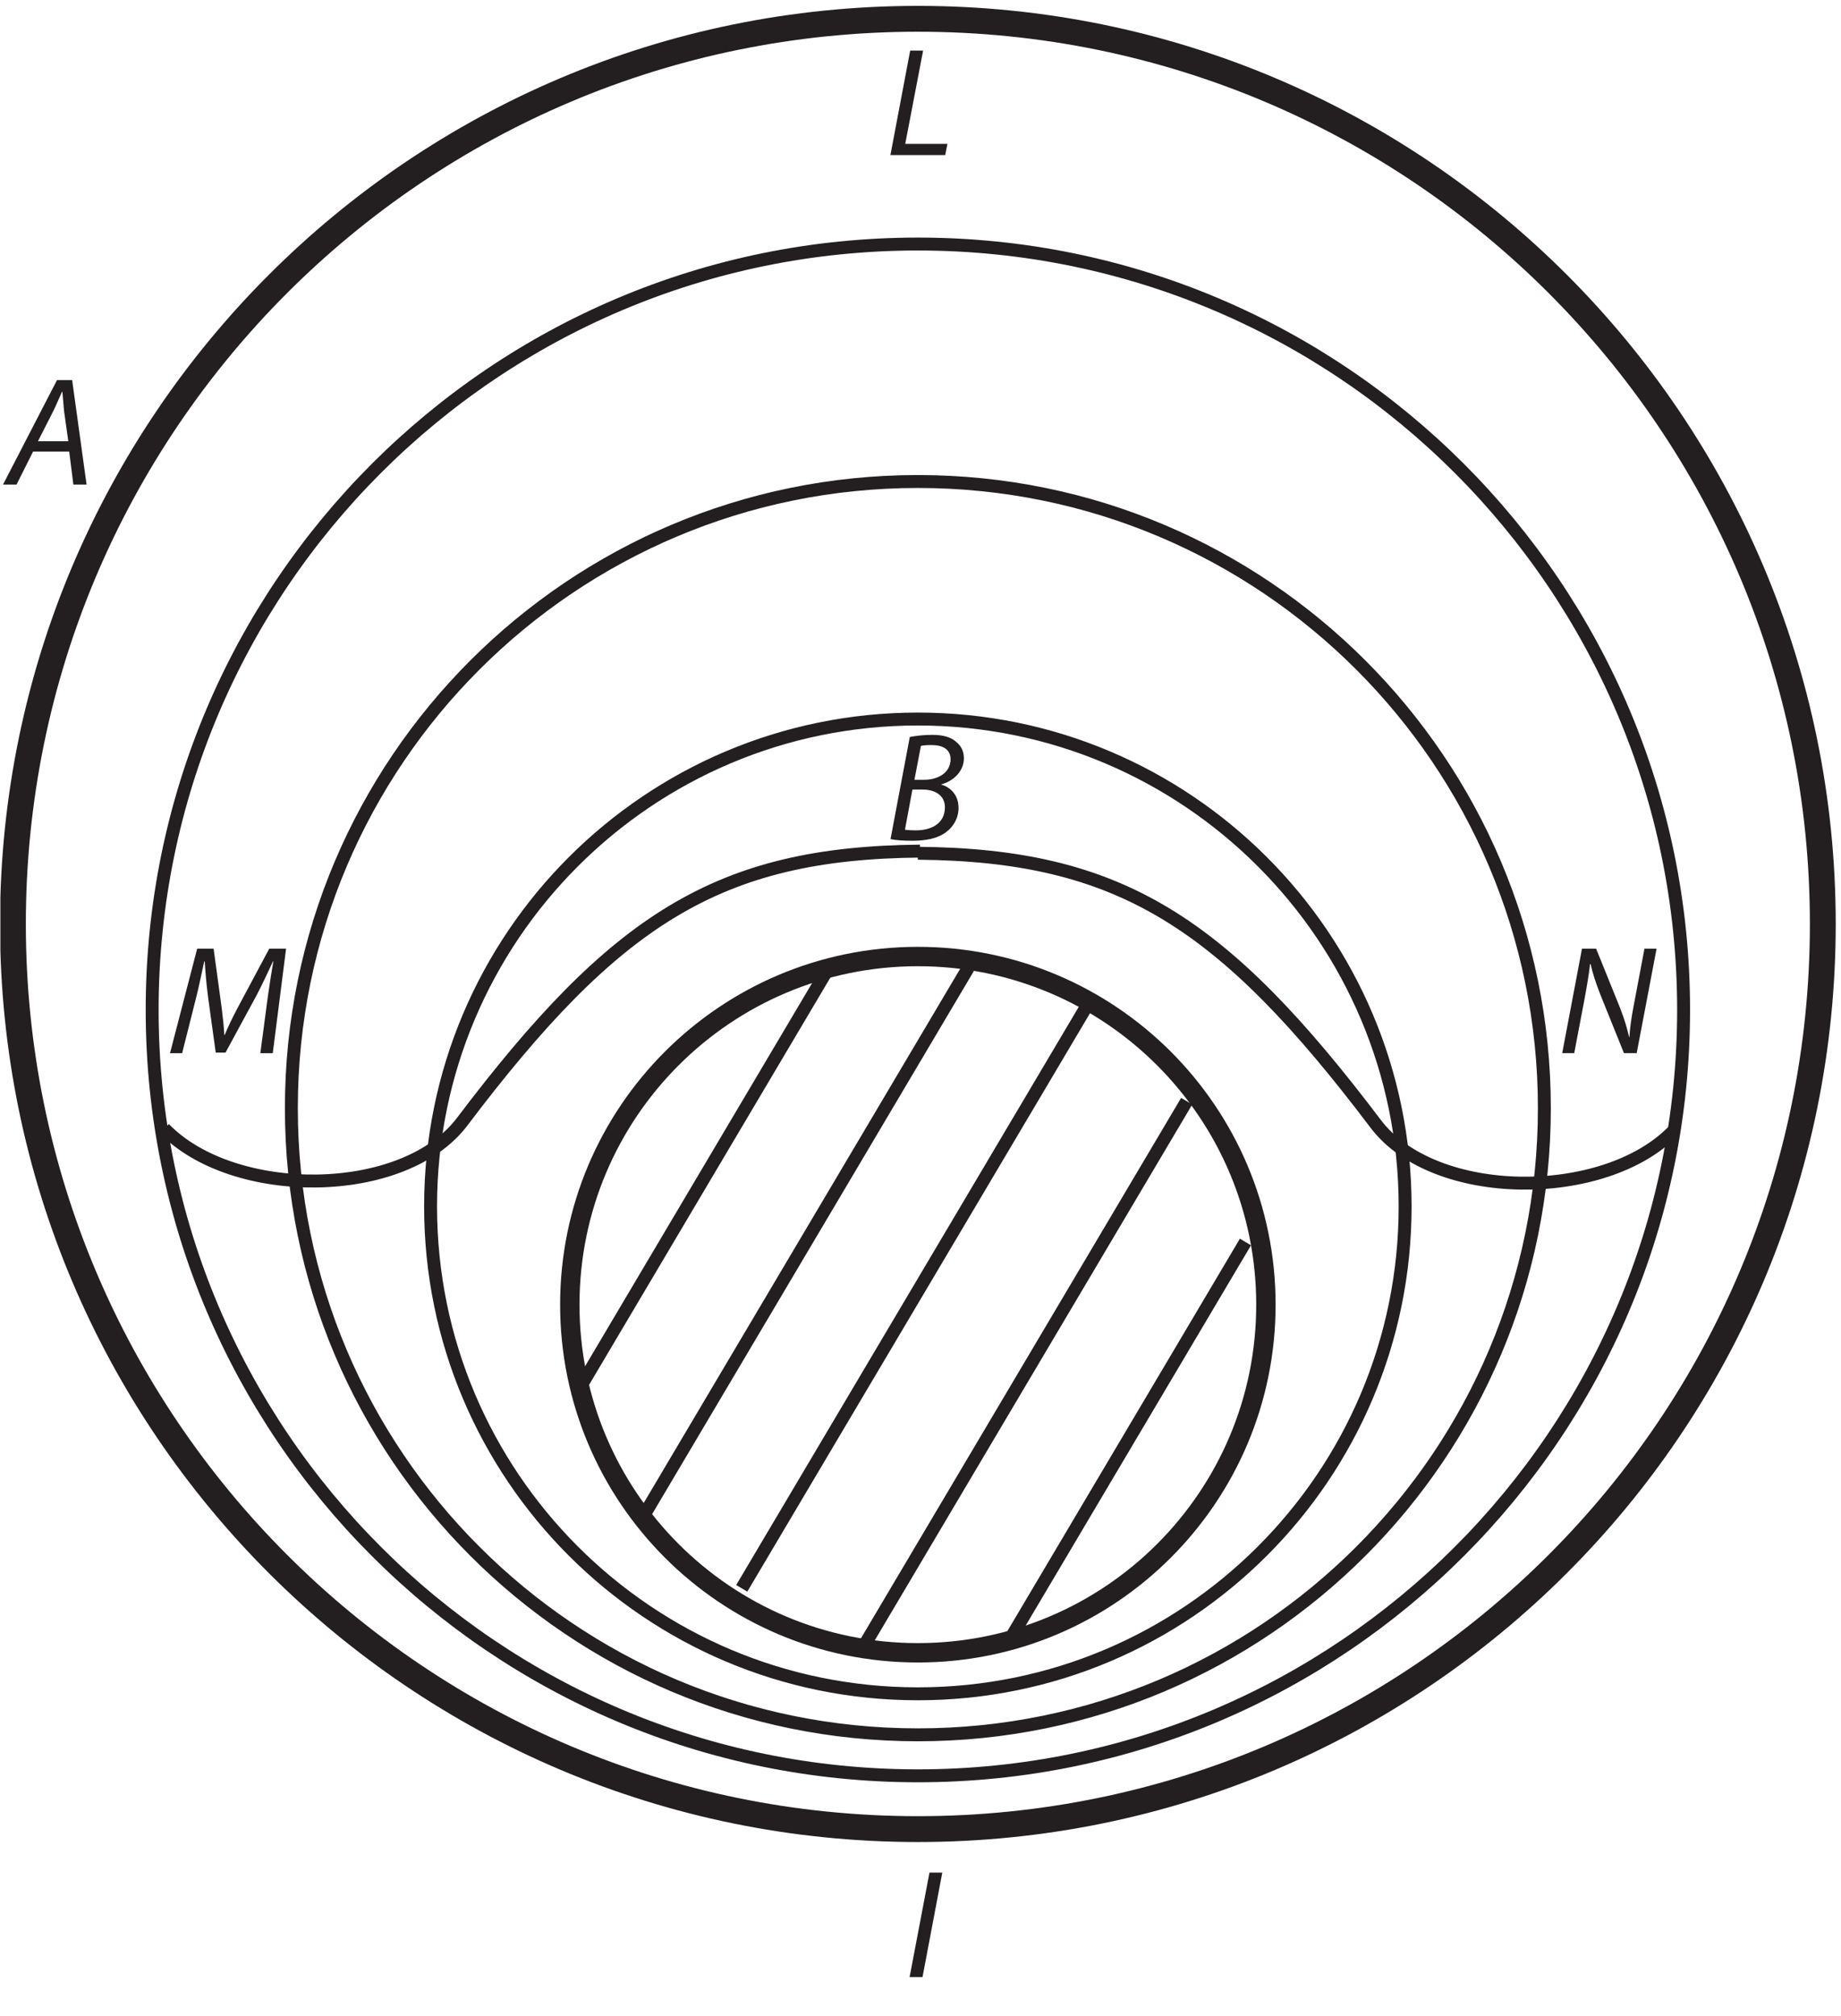 <?xml version="1.0" encoding="UTF-8"?><svg xmlns="http://www.w3.org/2000/svg" xmlns:xlink="http://www.w3.org/1999/xlink" viewBox="0 0 285 312" width="130.086pt" height="142.41pt" version="1.2">
<defs>
<g>
<symbol overflow="visible" id="glyph0-0">
<path style="stroke:none;" d=""/>
</symbol>
<symbol overflow="visible" id="glyph0-1">
<path style="stroke:none;" d="M 16.219 0 L 18.281 -16.172 L 15.672 -16.172 L 10.688 -6.844 C 9.984 -5.5 9.281 -4.062 8.781 -2.828 L 8.719 -2.828 C 8.656 -4.062 8.5 -5.516 8.328 -6.891 L 7.062 -16.172 L 4.516 -16.172 L 0.312 0 L 2.188 0 L 4.391 -8.734 C 4.781 -10.266 5.281 -12.719 5.609 -14.203 L 5.688 -14.203 C 5.781 -12.547 5.953 -10.688 6.188 -8.812 L 7.391 -0.094 L 8.906 -0.094 L 13.734 -9 C 14.594 -10.656 15.5 -12.578 16.25 -14.203 L 16.312 -14.203 C 16.031 -12.641 15.672 -10.266 15.453 -8.734 L 14.297 0 Z "/>
</symbol>
<symbol overflow="visible" id="glyph0-2">
<path style="stroke:none;" d="M 9.625 -5.109 L 10.266 0 L 12.312 0 L 10.078 -16.172 L 7.734 -16.172 L -0.625 0 L 1.469 0 L 4.031 -5.109 Z M 4.781 -6.703 L 7.172 -11.406 C 7.656 -12.391 8.062 -13.391 8.5 -14.359 L 8.562 -14.359 C 8.641 -13.422 8.766 -12.219 8.828 -11.375 L 9.484 -6.703 Z "/>
</symbol>
<symbol overflow="visible" id="glyph0-3">
<path style="stroke:none;" d="M 0.75 0 L 9.234 0 L 9.578 -1.734 L 3.047 -1.734 L 5.812 -16.172 L 3.812 -16.172 Z "/>
</symbol>
<symbol overflow="visible" id="glyph0-4">
<path style="stroke:none;" d="M 0.766 -0.125 C 1.516 0.031 2.734 0.125 4.109 0.125 C 6.281 0.125 8.062 -0.234 9.359 -1.203 C 10.422 -1.984 11.297 -3.281 11.297 -4.969 C 11.297 -6.906 10.109 -8.141 8.641 -8.562 L 8.641 -8.609 C 10.469 -9.094 12.125 -10.609 12.125 -12.641 C 12.125 -13.703 11.719 -14.547 10.938 -15.172 C 10.109 -15.938 8.875 -16.266 7.219 -16.266 C 5.906 -16.266 4.75 -16.125 3.75 -15.938 Z M 5.469 -14.547 C 5.781 -14.641 6.391 -14.688 7.125 -14.688 C 8.875 -14.688 10.062 -14.016 10.062 -12.484 C 10.062 -10.516 8.281 -9.312 5.953 -9.312 L 4.469 -9.312 Z M 4.156 -7.797 L 5.781 -7.797 C 7.578 -7.797 9.188 -6.953 9.188 -5.062 C 9.188 -2.469 6.984 -1.469 4.625 -1.484 C 4.078 -1.484 3.5 -1.516 3 -1.578 Z "/>
</symbol>
<symbol overflow="visible" id="glyph0-5">
<path style="stroke:none;" d="M 2.609 0 L 4.219 -8.453 C 4.625 -10.656 4.891 -12.266 5.062 -13.781 L 5.141 -13.797 C 5.5 -12.266 5.859 -11.141 6.625 -9.141 L 10.312 0 L 12.281 0 L 15.359 -16.172 L 13.484 -16.172 L 11.859 -7.578 C 11.422 -5.328 11.25 -3.984 11.156 -2.516 L 11.109 -2.5 C 10.781 -3.891 10.422 -5.156 9.703 -7.016 L 6 -16.172 L 3.812 -16.172 L 0.75 0 Z "/>
</symbol>
<symbol overflow="visible" id="glyph0-6">
<path style="stroke:none;" d="M 3.797 -16.172 L 0.719 0 L 2.719 0 L 5.781 -16.172 Z "/>
</symbol>
</g>
<clipPath id="clip1">
  <path d="M 0.059 0.91 L 284.184 0.91 L 284.184 306 L 0.059 306 Z "/>
</clipPath>
</defs>
<g id="surface1">
<path style="fill:none;stroke-width:3;stroke-linecap:butt;stroke-linejoin:miter;stroke:rgb(13.73%,12.16%,12.549%);stroke-opacity:1;stroke-miterlimit:4;" d="M 195.973 110.074 C 195.973 80.32 171.848 56.195 142.094 56.195 C 112.332 56.195 88.211 80.32 88.211 110.074 C 88.211 139.836 112.332 163.957 142.094 163.957 C 171.848 163.957 195.973 139.836 195.973 110.074 Z " transform="matrix(1,0,0,-1,0,312)"/>
<path style="fill:none;stroke-width:2;stroke-linecap:butt;stroke-linejoin:miter;stroke:rgb(13.73%,12.16%,12.549%);stroke-opacity:1;stroke-miterlimit:4;" d="M 128.219 162.109 L 90.16 97.883 M 149.906 162.23 L 99.719 77.535 M 168.262 156.336 L 114.828 66.172 M 183.707 141.57 L 133.926 57.566 M 192.805 119.777 L 156.562 58.625 M 217.523 125.281 C 217.523 83.621 183.75 49.848 142.094 49.848 C 100.43 49.848 66.656 83.621 66.656 125.281 C 66.656 166.941 100.43 200.715 142.094 200.715 C 183.75 200.715 217.523 166.941 217.523 125.281 Z M 239.078 140.488 C 239.078 86.926 195.656 43.5 142.094 43.5 C 88.527 43.5 45.105 86.926 45.105 140.488 C 45.105 194.051 88.527 237.477 142.094 237.477 C 195.656 237.477 239.078 194.051 239.078 140.488 Z M 260.633 155.695 C 260.633 90.227 207.555 37.156 142.094 37.156 C 76.625 37.156 23.555 90.227 23.555 155.695 C 23.555 221.16 76.625 274.23 142.094 274.23 C 207.555 274.23 260.633 221.16 260.633 155.695 Z " transform="matrix(1,0,0,-1,0,312)"/>
<g clip-path="url(#clip1)" clip-rule="nonzero">
<path style="fill:none;stroke-width:4;stroke-linecap:butt;stroke-linejoin:miter;stroke:rgb(13.73%,12.16%,12.549%);stroke-opacity:1;stroke-miterlimit:4;" d="M 282.184 169 C 282.184 91.629 219.457 28.91 142.094 28.91 C 64.723 28.91 2 91.629 2 169 C 2 246.371 64.723 309.09 142.094 309.09 C 219.457 309.09 282.184 246.371 282.184 169 Z " transform="matrix(1,0,0,-1,0,312)"/>
</g>
<path style="fill:none;stroke-width:2;stroke-linecap:butt;stroke-linejoin:miter;stroke:rgb(13.73%,12.16%,12.549%);stroke-opacity:1;stroke-miterlimit:4;" d="M 142.09 179.941 C 173.426 179.668 189.348 169.289 212.957 138.074 C 222.09 126 248.426 126 259.09 137 M 142.426 180.273 C 111.094 180 95.168 169.621 71.559 138.406 C 62.426 126.332 36.09 126.332 25.426 137.332 " transform="matrix(1,0,0,-1,0,312)"/>
<g style="fill:rgb(13.73%,12.16%,12.549%);fill-opacity:1;">
  <use xlink:href="#glyph0-1" x="26.006" y="163.006"/>
</g>
<g style="fill:rgb(13.73%,12.16%,12.549%);fill-opacity:1;">
  <use xlink:href="#glyph0-2" x="1.091" y="75"/>
</g>
<g style="fill:rgb(13.73%,12.16%,12.549%);fill-opacity:1;">
  <use xlink:href="#glyph0-3" x="137.092" y="24"/>
</g>
<g style="fill:rgb(13.73%,12.16%,12.549%);fill-opacity:1;">
  <use xlink:href="#glyph0-4" x="137.092" y="130.001"/>
</g>
<g style="fill:rgb(13.73%,12.16%,12.549%);fill-opacity:1;">
  <use xlink:href="#glyph0-5" x="241.091" y="163.001"/>
</g>
<g style="fill:rgb(13.73%,12.16%,12.549%);fill-opacity:1;">
  <use xlink:href="#glyph0-6" x="140.092" y="306"/>
</g>
</g>
</svg>